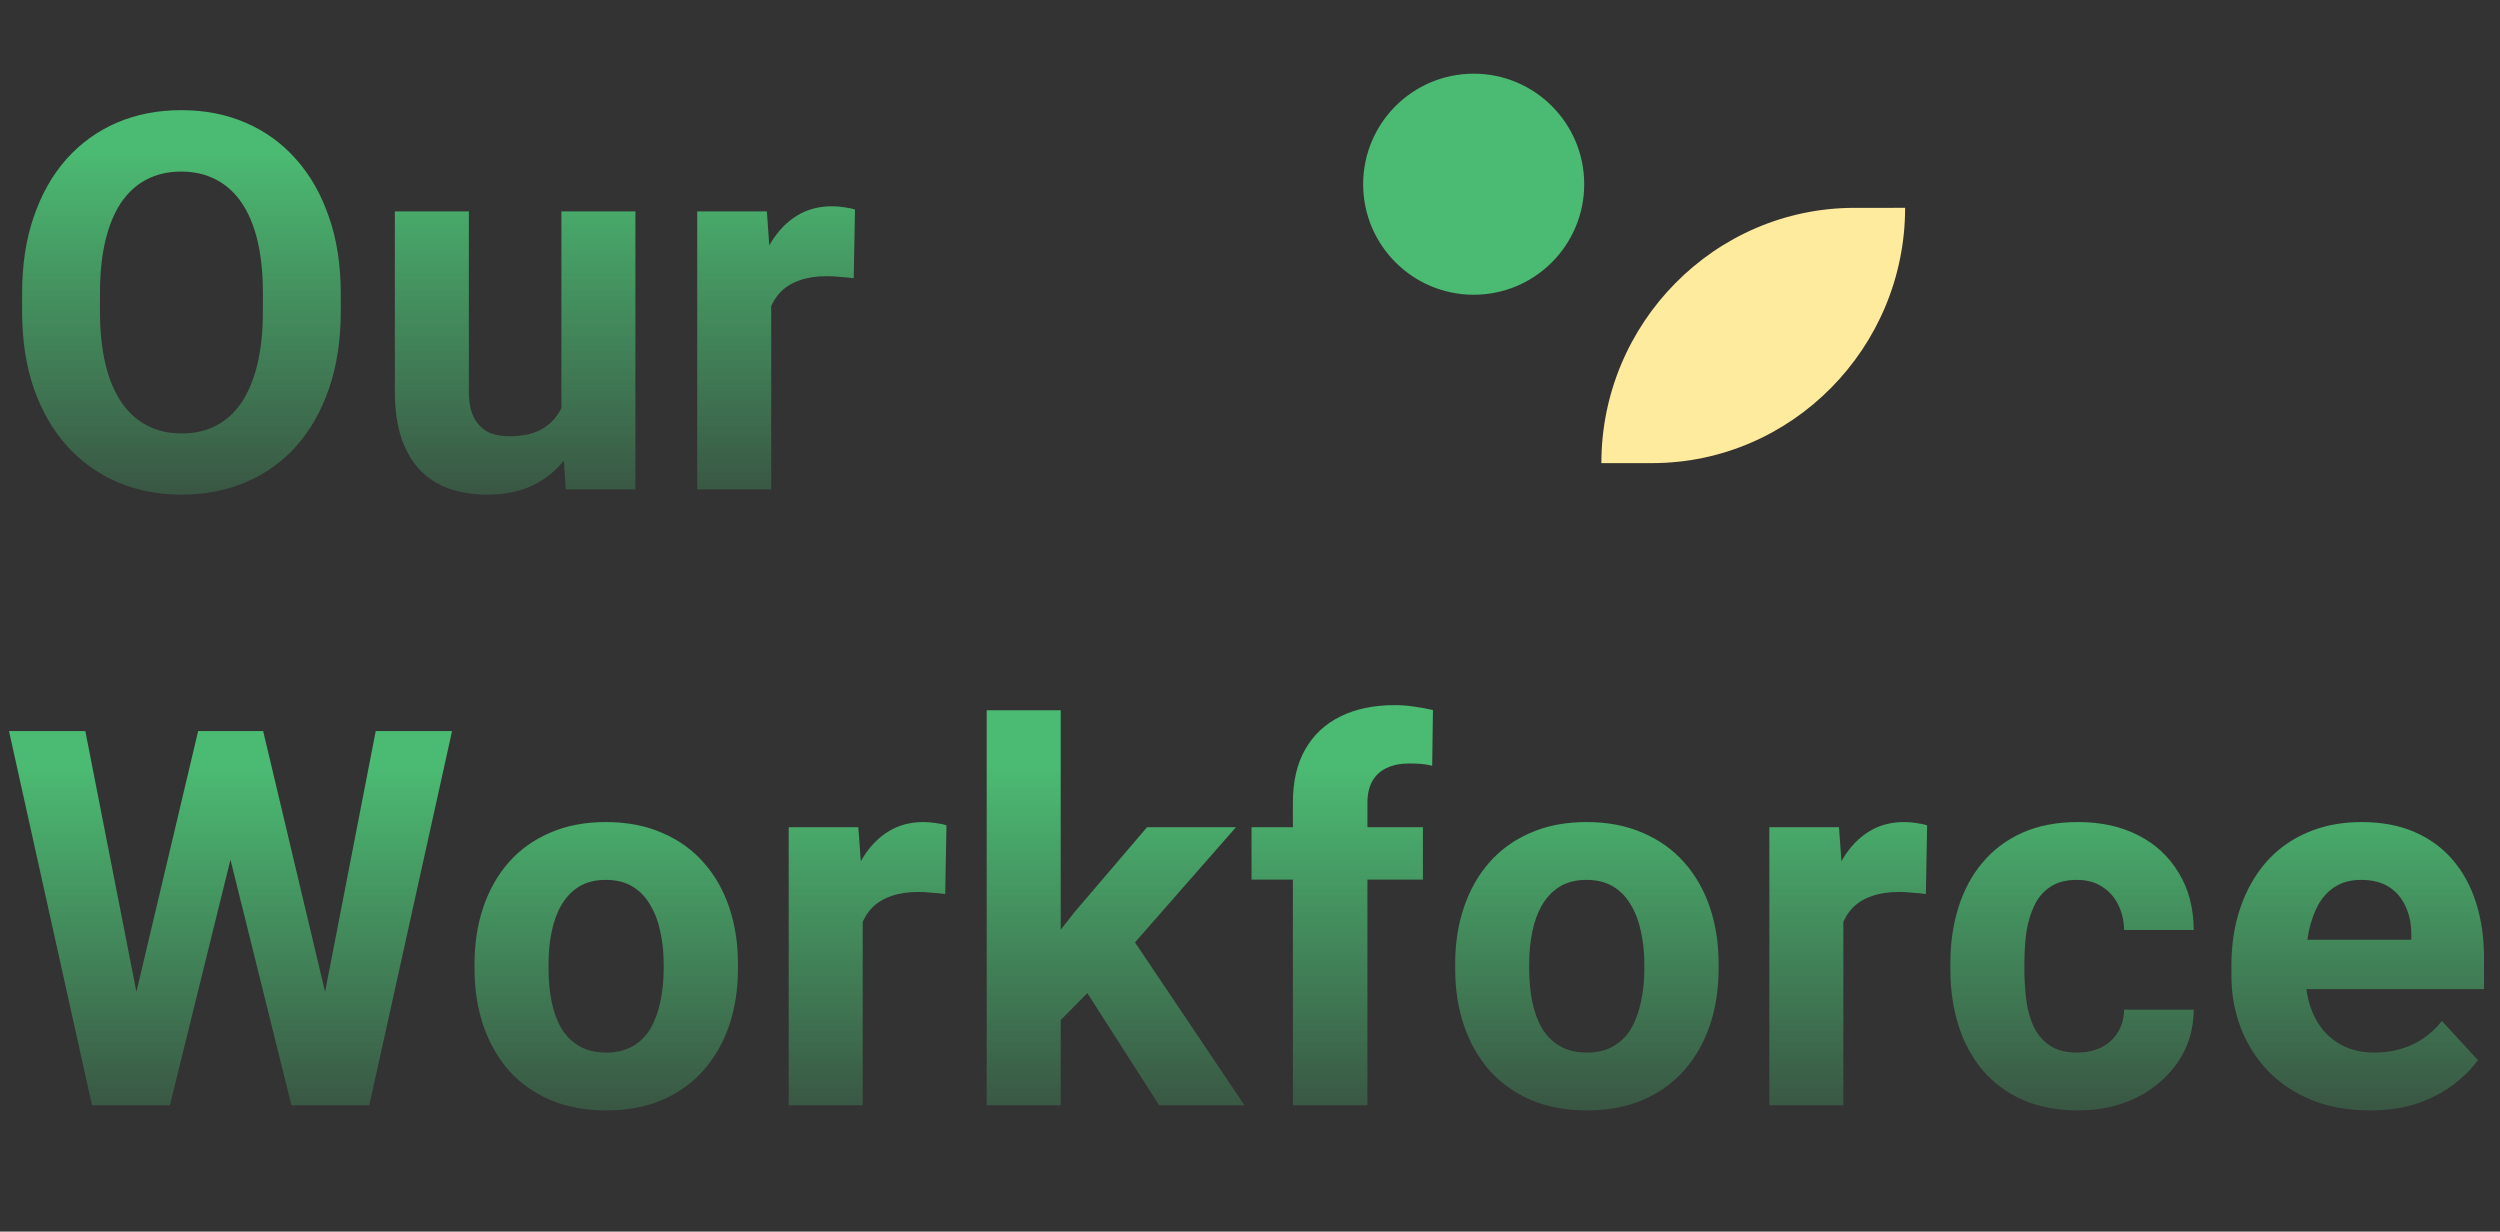 <svg width="475" height="234" viewBox="0 0 475 234" fill="none" xmlns="http://www.w3.org/2000/svg">
<rect x="0" y="0" width="475" height="234" fill="#333333" stroke="none"/>
<path d="M64.746 55.793V59.162C64.746 64.566 64.014 69.416 62.549 73.713C61.084 78.01 59.017 81.672 56.348 84.699C53.678 87.694 50.488 89.989 46.777 91.584C43.099 93.179 39.014 93.977 34.522 93.977C30.062 93.977 25.977 93.179 22.266 91.584C18.587 89.989 15.397 87.694 12.695 84.699C9.993 81.672 7.894 78.01 6.396 73.713C4.932 69.416 4.199 64.566 4.199 59.162V55.793C4.199 50.357 4.932 45.507 6.396 41.242C7.861 36.945 9.928 33.283 12.598 30.256C15.3 27.229 18.49 24.917 22.168 23.322C25.879 21.727 29.964 20.93 34.424 20.93C38.916 20.93 43.001 21.727 46.68 23.322C50.391 24.917 53.581 27.229 56.25 30.256C58.952 33.283 61.035 36.945 62.5 41.242C63.997 45.507 64.746 50.357 64.746 55.793ZM49.951 59.162V55.695C49.951 51.919 49.609 48.599 48.926 45.734C48.242 42.87 47.233 40.461 45.898 38.508C44.564 36.555 42.936 35.09 41.016 34.113C39.095 33.104 36.898 32.6 34.424 32.6C31.95 32.6 29.753 33.104 27.832 34.113C25.944 35.09 24.333 36.555 22.998 38.508C21.696 40.461 20.703 42.87 20.02 45.734C19.336 48.599 18.994 51.919 18.994 55.695V59.162C18.994 62.906 19.336 66.226 20.02 69.123C20.703 71.988 21.712 74.413 23.047 76.398C24.381 78.352 26.009 79.833 27.93 80.842C29.85 81.851 32.047 82.356 34.522 82.356C36.995 82.356 39.193 81.851 41.113 80.842C43.034 79.833 44.645 78.352 45.947 76.398C47.249 74.413 48.242 71.988 48.926 69.123C49.609 66.226 49.951 62.906 49.951 59.162ZM106.664 80.353V40.168H120.727V93H107.494L106.664 80.353ZM108.227 69.514L112.377 69.416C112.377 72.932 111.97 76.203 111.156 79.231C110.342 82.225 109.122 84.829 107.494 87.043C105.867 89.224 103.816 90.933 101.342 92.17C98.868 93.374 95.954 93.977 92.602 93.977C90.03 93.977 87.654 93.618 85.473 92.902C83.324 92.154 81.469 90.998 79.906 89.436C78.376 87.841 77.172 85.806 76.293 83.332C75.447 80.826 75.023 77.814 75.023 74.299V40.168H89.086V74.397C89.086 75.959 89.265 77.277 89.623 78.352C90.014 79.426 90.551 80.305 91.234 80.988C91.918 81.672 92.716 82.16 93.627 82.453C94.571 82.746 95.613 82.893 96.752 82.893C99.649 82.893 101.928 82.307 103.588 81.135C105.281 79.963 106.469 78.368 107.152 76.35C107.868 74.299 108.227 72.02 108.227 69.514ZM146.531 51.691V93H132.469V40.168H145.701L146.531 51.691ZM162.449 39.826L162.205 52.863C161.521 52.766 160.691 52.684 159.715 52.619C158.771 52.522 157.908 52.473 157.127 52.473C155.141 52.473 153.416 52.733 151.951 53.254C150.519 53.742 149.314 54.475 148.338 55.451C147.394 56.428 146.678 57.616 146.189 59.016C145.734 60.415 145.473 62.01 145.408 63.801L142.576 62.922C142.576 59.504 142.918 56.363 143.602 53.498C144.285 50.601 145.278 48.078 146.58 45.93C147.915 43.781 149.542 42.121 151.463 40.949C153.383 39.777 155.581 39.191 158.055 39.191C158.836 39.191 159.633 39.257 160.447 39.387C161.261 39.484 161.928 39.631 162.449 39.826Z" fill="url(#paint0_linear_666_1267)"/>
<path d="M23.486 198.721L37.647 138.906H45.557L47.363 148.867L32.275 210H23.779L23.486 198.721ZM16.211 138.906L27.93 198.721L26.953 210H17.48L1.709 138.906H16.211ZM59.815 198.477L71.387 138.906H85.889L70.166 210H60.693L59.815 198.477ZM50 138.906L64.258 198.965L63.867 210H55.371L40.185 148.818L42.139 138.906H50ZM90.16 184.121V183.096C90.16 179.222 90.713 175.658 91.82 172.402C92.927 169.115 94.538 166.266 96.654 163.857C98.77 161.449 101.374 159.577 104.467 158.242C107.559 156.875 111.107 156.191 115.111 156.191C119.115 156.191 122.68 156.875 125.805 158.242C128.93 159.577 131.55 161.449 133.666 163.857C135.814 166.266 137.442 169.115 138.549 172.402C139.656 175.658 140.209 179.222 140.209 183.096V184.121C140.209 187.962 139.656 191.527 138.549 194.814C137.442 198.07 135.814 200.918 133.666 203.359C131.55 205.768 128.946 207.64 125.854 208.975C122.761 210.309 119.213 210.977 115.209 210.977C111.205 210.977 107.641 210.309 104.516 208.975C101.423 207.64 98.803 205.768 96.654 203.359C94.538 200.918 92.927 198.07 91.82 194.814C90.713 191.527 90.16 187.962 90.16 184.121ZM104.223 183.096V184.121C104.223 186.335 104.418 188.402 104.809 190.322C105.199 192.243 105.818 193.936 106.664 195.4C107.543 196.833 108.682 197.956 110.082 198.77C111.482 199.583 113.191 199.99 115.209 199.99C117.162 199.99 118.839 199.583 120.238 198.77C121.638 197.956 122.761 196.833 123.607 195.4C124.454 193.936 125.072 192.243 125.463 190.322C125.886 188.402 126.098 186.335 126.098 184.121V183.096C126.098 180.947 125.886 178.929 125.463 177.041C125.072 175.12 124.438 173.428 123.559 171.963C122.712 170.465 121.589 169.294 120.189 168.447C118.79 167.601 117.097 167.178 115.111 167.178C113.126 167.178 111.433 167.601 110.033 168.447C108.666 169.294 107.543 170.465 106.664 171.963C105.818 173.428 105.199 175.12 104.809 177.041C104.418 178.929 104.223 180.947 104.223 183.096ZM163.914 168.691V210H149.852V157.168H163.084L163.914 168.691ZM179.832 156.826L179.588 169.863C178.904 169.766 178.074 169.684 177.098 169.619C176.154 169.521 175.291 169.473 174.51 169.473C172.524 169.473 170.799 169.733 169.334 170.254C167.902 170.742 166.697 171.475 165.721 172.451C164.777 173.428 164.061 174.616 163.572 176.016C163.117 177.415 162.856 179.01 162.791 180.801L159.959 179.922C159.959 176.504 160.301 173.363 160.984 170.498C161.668 167.601 162.661 165.078 163.963 162.93C165.298 160.781 166.925 159.121 168.846 157.949C170.766 156.777 172.964 156.191 175.438 156.191C176.219 156.191 177.016 156.257 177.83 156.387C178.644 156.484 179.311 156.631 179.832 156.826ZM201.535 134.951V210H187.473V134.951H201.535ZM234.836 157.168L211.887 183.34L199.582 195.791L194.455 185.635L204.221 173.232L217.941 157.168H234.836ZM220.236 210L204.611 185.586L214.328 177.09L236.447 210H220.236ZM259.811 210H245.65V152.48C245.65 148.477 246.432 145.107 247.994 142.373C249.589 139.606 251.819 137.523 254.684 136.123C257.581 134.691 261.015 133.975 264.986 133.975C266.288 133.975 267.542 134.072 268.746 134.268C269.951 134.43 271.122 134.642 272.262 134.902L272.115 145.498C271.497 145.335 270.846 145.221 270.162 145.156C269.479 145.091 268.681 145.059 267.77 145.059C266.077 145.059 264.628 145.352 263.424 145.938C262.252 146.491 261.357 147.321 260.738 148.428C260.12 149.535 259.811 150.885 259.811 152.48V210ZM270.357 157.168V167.129H237.789V157.168H270.357ZM276.484 184.121V183.096C276.484 179.222 277.038 175.658 278.145 172.402C279.251 169.115 280.863 166.266 282.979 163.857C285.094 161.449 287.699 159.577 290.791 158.242C293.883 156.875 297.432 156.191 301.436 156.191C305.439 156.191 309.004 156.875 312.129 158.242C315.254 159.577 317.874 161.449 319.99 163.857C322.139 166.266 323.766 169.115 324.873 172.402C325.98 175.658 326.533 179.222 326.533 183.096V184.121C326.533 187.962 325.98 191.527 324.873 194.814C323.766 198.07 322.139 200.918 319.99 203.359C317.874 205.768 315.27 207.64 312.178 208.975C309.085 210.309 305.537 210.977 301.533 210.977C297.529 210.977 293.965 210.309 290.84 208.975C287.747 207.64 285.127 205.768 282.979 203.359C280.863 200.918 279.251 198.07 278.145 194.814C277.038 191.527 276.484 187.962 276.484 184.121ZM290.547 183.096V184.121C290.547 186.335 290.742 188.402 291.133 190.322C291.523 192.243 292.142 193.936 292.988 195.4C293.867 196.833 295.007 197.956 296.406 198.77C297.806 199.583 299.515 199.99 301.533 199.99C303.486 199.99 305.163 199.583 306.562 198.77C307.962 197.956 309.085 196.833 309.932 195.4C310.778 193.936 311.396 192.243 311.787 190.322C312.21 188.402 312.422 186.335 312.422 184.121V183.096C312.422 180.947 312.21 178.929 311.787 177.041C311.396 175.12 310.762 173.428 309.883 171.963C309.036 170.465 307.913 169.294 306.514 168.447C305.114 167.601 303.421 167.178 301.436 167.178C299.45 167.178 297.757 167.601 296.357 168.447C294.99 169.294 293.867 170.465 292.988 171.963C292.142 173.428 291.523 175.12 291.133 177.041C290.742 178.929 290.547 180.947 290.547 183.096ZM350.238 168.691V210H336.176V157.168H349.408L350.238 168.691ZM366.156 156.826L365.912 169.863C365.229 169.766 364.398 169.684 363.422 169.619C362.478 169.521 361.615 169.473 360.834 169.473C358.848 169.473 357.123 169.733 355.658 170.254C354.226 170.742 353.021 171.475 352.045 172.451C351.101 173.428 350.385 174.616 349.896 176.016C349.441 177.415 349.18 179.01 349.115 180.801L346.283 179.922C346.283 176.504 346.625 173.363 347.309 170.498C347.992 167.601 348.985 165.078 350.287 162.93C351.622 160.781 353.249 159.121 355.17 157.949C357.09 156.777 359.288 156.191 361.762 156.191C362.543 156.191 363.34 156.257 364.154 156.387C364.968 156.484 365.635 156.631 366.156 156.826ZM394.646 199.99C396.372 199.99 397.902 199.665 399.236 199.014C400.571 198.33 401.613 197.386 402.361 196.182C403.143 194.945 403.549 193.496 403.582 191.836H416.814C416.782 195.547 415.789 198.851 413.836 201.748C411.883 204.613 409.262 206.875 405.975 208.535C402.687 210.163 399.008 210.977 394.939 210.977C390.838 210.977 387.257 210.293 384.197 208.926C381.17 207.559 378.647 205.671 376.629 203.262C374.611 200.82 373.097 197.988 372.088 194.766C371.079 191.51 370.574 188.027 370.574 184.316V182.9C370.574 179.157 371.079 175.674 372.088 172.451C373.097 169.196 374.611 166.364 376.629 163.955C378.647 161.514 381.17 159.609 384.197 158.242C387.225 156.875 390.773 156.191 394.842 156.191C399.171 156.191 402.964 157.021 406.219 158.682C409.507 160.342 412.078 162.718 413.934 165.811C415.822 168.87 416.782 172.5 416.814 176.699H403.582C403.549 174.941 403.175 173.346 402.459 171.914C401.775 170.482 400.766 169.342 399.432 168.496C398.13 167.617 396.518 167.178 394.598 167.178C392.547 167.178 390.87 167.617 389.568 168.496C388.266 169.342 387.257 170.514 386.541 172.012C385.825 173.477 385.32 175.153 385.027 177.041C384.767 178.896 384.637 180.85 384.637 182.9V184.316C384.637 186.367 384.767 188.337 385.027 190.225C385.288 192.113 385.776 193.789 386.492 195.254C387.241 196.719 388.266 197.874 389.568 198.721C390.87 199.567 392.563 199.99 394.646 199.99ZM450.285 210.977C446.184 210.977 442.505 210.326 439.25 209.023C435.995 207.689 433.228 205.85 430.949 203.506C428.703 201.162 426.978 198.444 425.773 195.352C424.569 192.227 423.967 188.906 423.967 185.391V183.438C423.967 179.434 424.536 175.771 425.676 172.451C426.815 169.131 428.443 166.25 430.559 163.809C432.707 161.367 435.311 159.495 438.371 158.193C441.431 156.859 444.882 156.191 448.723 156.191C452.466 156.191 455.786 156.81 458.684 158.047C461.581 159.284 464.006 161.042 465.959 163.32C467.945 165.599 469.442 168.333 470.451 171.523C471.46 174.681 471.965 178.197 471.965 182.07V187.93H429.973V178.555H458.146V177.48C458.146 175.527 457.788 173.786 457.072 172.256C456.389 170.693 455.347 169.456 453.947 168.545C452.548 167.633 450.757 167.178 448.576 167.178C446.721 167.178 445.126 167.585 443.791 168.398C442.456 169.212 441.366 170.352 440.52 171.816C439.706 173.281 439.087 175.007 438.664 176.992C438.273 178.945 438.078 181.094 438.078 183.438V185.391C438.078 187.507 438.371 189.46 438.957 191.25C439.576 193.04 440.438 194.587 441.545 195.889C442.684 197.191 444.051 198.2 445.646 198.916C447.274 199.632 449.113 199.99 451.164 199.99C453.703 199.99 456.063 199.502 458.244 198.525C460.458 197.516 462.362 196.003 463.957 193.984L470.793 201.406C469.686 203.001 468.173 204.531 466.252 205.996C464.364 207.461 462.085 208.665 459.416 209.609C456.747 210.521 453.703 210.977 450.285 210.977Z" fill="url(#paint1_linear_666_1267)"/>
<path d="M361.971 39.487C361.987 66.052 340.465 87.978 313.899 87.994L304.262 88C304.246 61.435 325.768 39.509 352.333 39.492L361.971 39.487Z" fill="#FFEB9D"/>
<circle cx="280" cy="35" r="21" fill="#4BBA72"/>
<defs>
<linearGradient id="paint0_linear_666_1267" x1="82" y1="0" x2="82" y2="117" gradientUnits="userSpaceOnUse">
<stop offset="0.249" stop-color="#4BBA72"/>
<stop offset="1" stop-color="#4BBA72" stop-opacity="0"/>
</linearGradient>
<linearGradient id="paint1_linear_666_1267" x1="237.5" y1="117" x2="237.5" y2="234" gradientUnits="userSpaceOnUse">
<stop offset="0.249" stop-color="#4BBA72"/>
<stop offset="1" stop-color="#4BBA72" stop-opacity="0"/>
</linearGradient>
</defs>
</svg>
